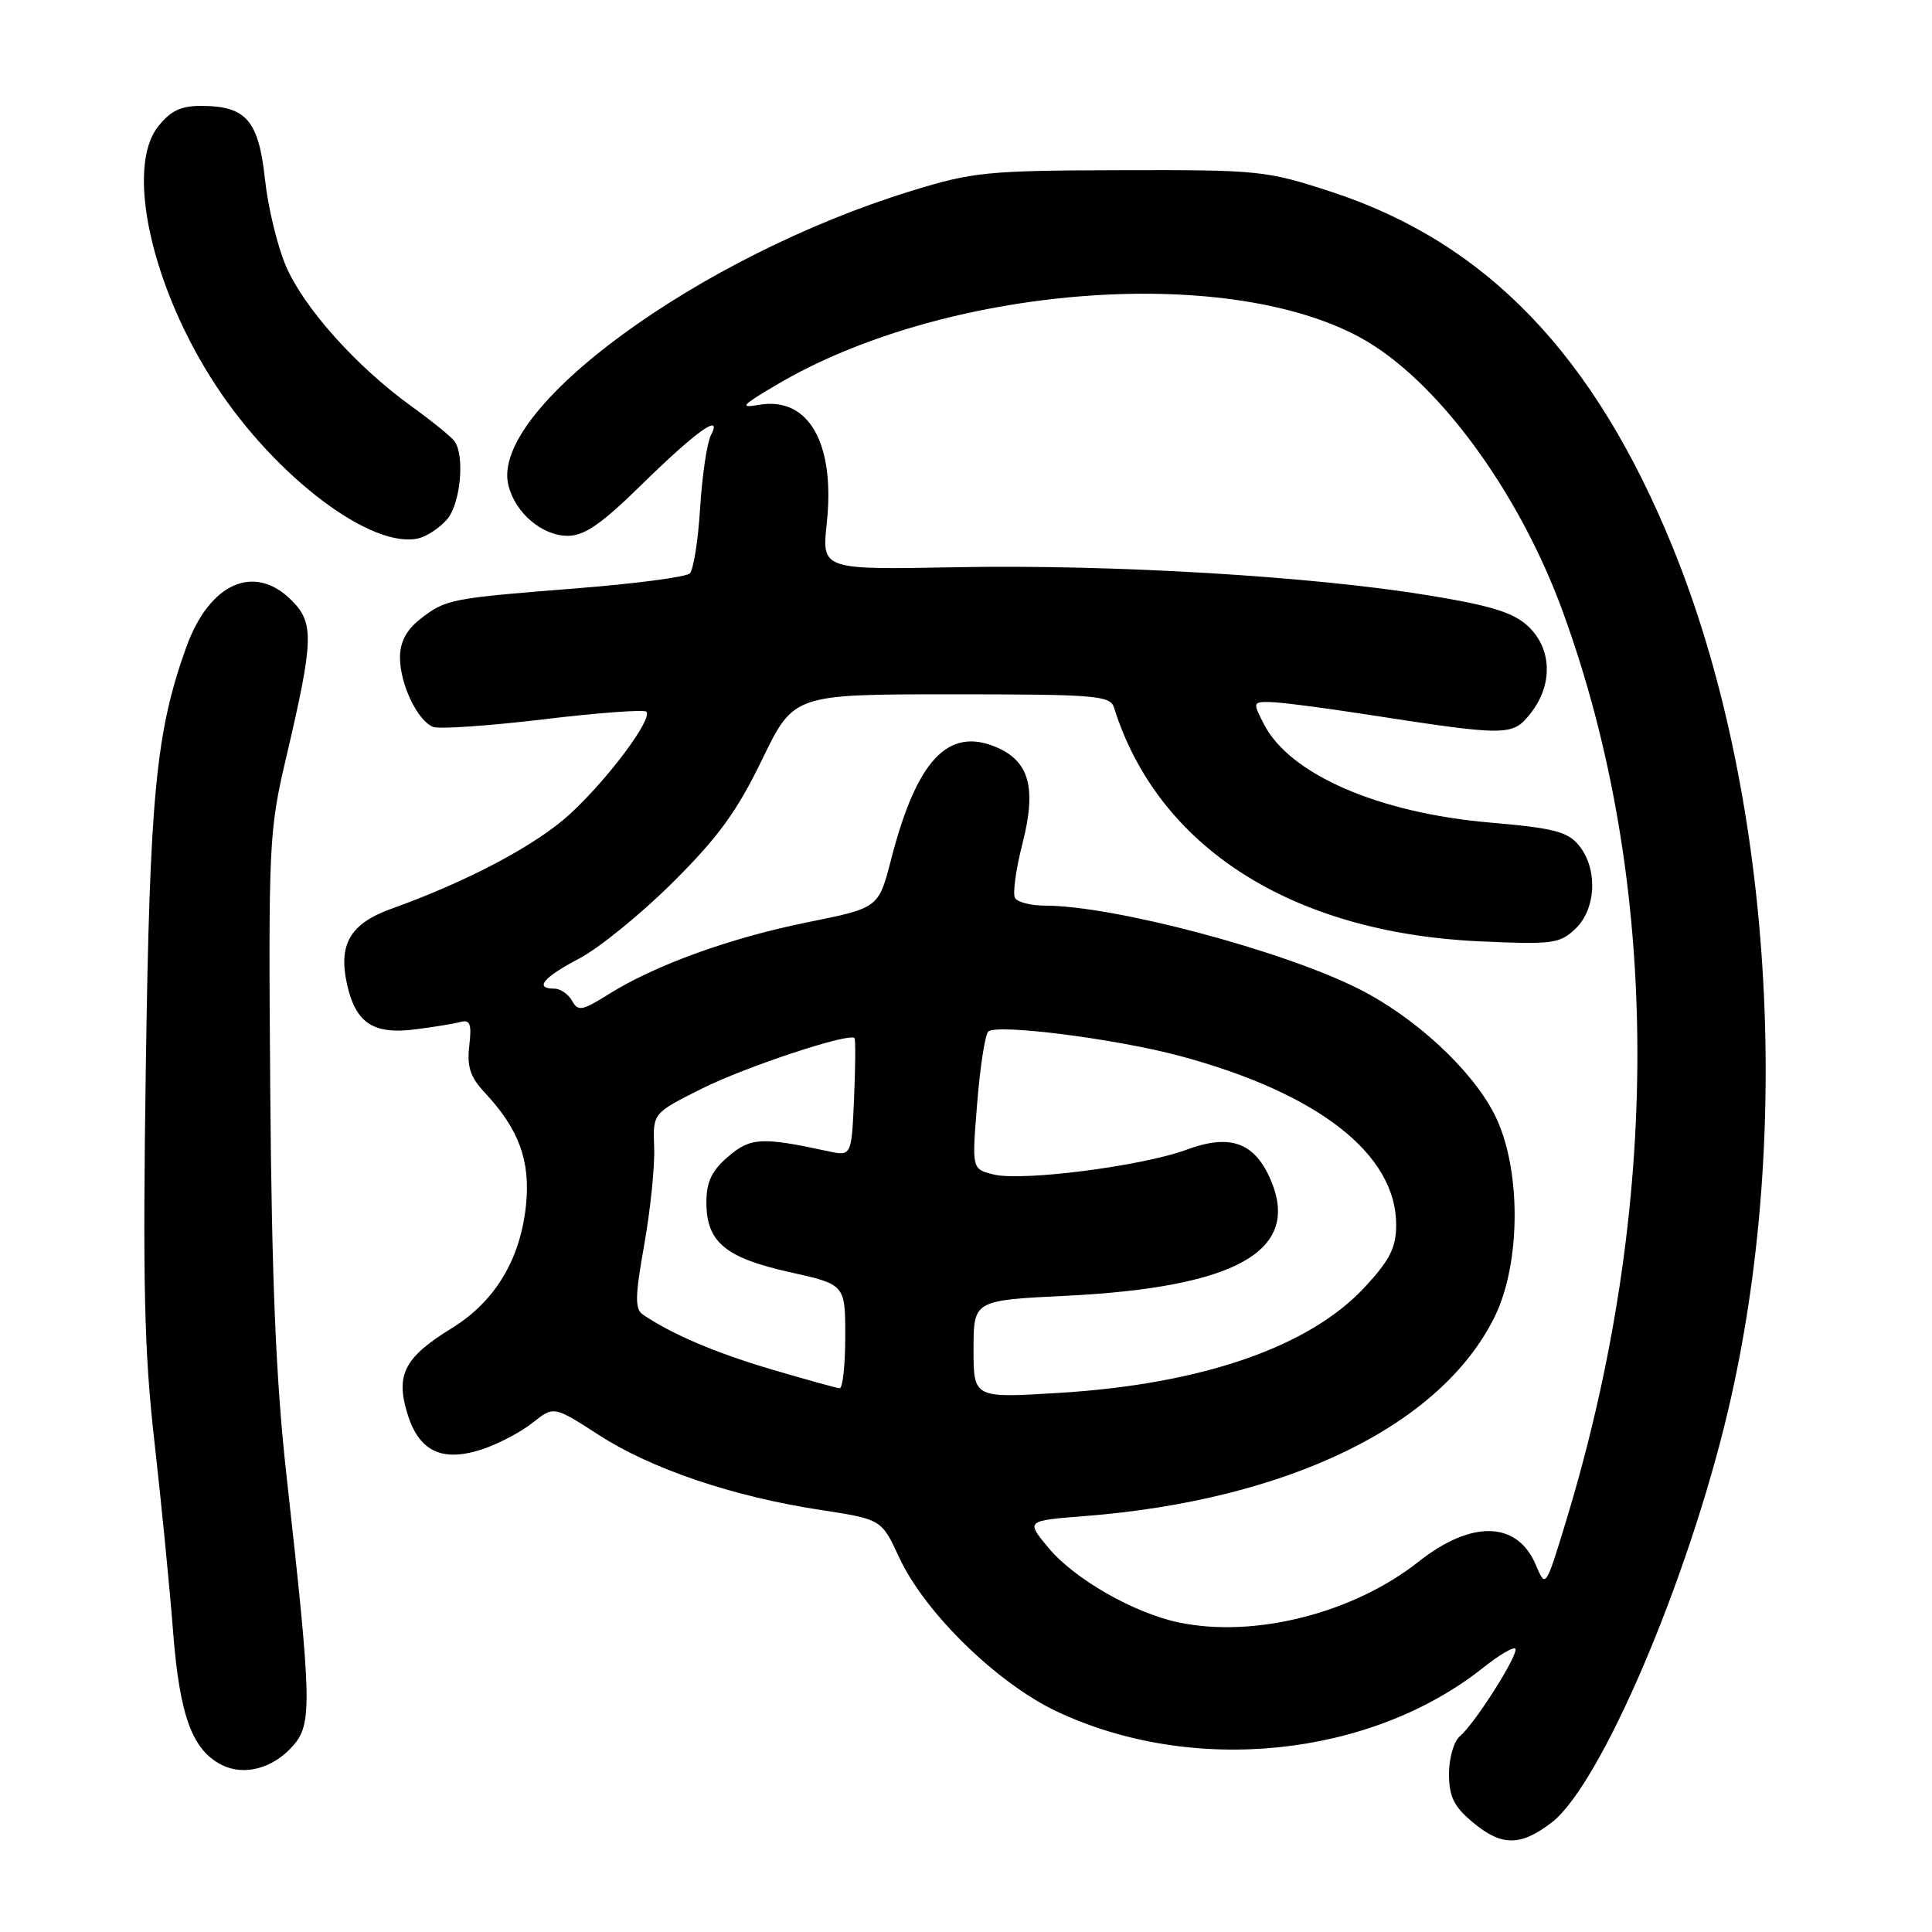 <?xml version="1.0" encoding="UTF-8" standalone="no"?>
<!DOCTYPE svg PUBLIC "-//W3C//DTD SVG 1.1//EN" "http://www.w3.org/Graphics/SVG/1.1/DTD/svg11.dtd" >
<svg xmlns="http://www.w3.org/2000/svg" xmlns:xlink="http://www.w3.org/1999/xlink" version="1.1" viewBox="0 0 256 256">
 <g >
 <path fill="currentColor"
d=" M 205.58 241.51 C 212.06 236.57 223.64 209.54 228.98 186.90 C 237.70 149.91 234.80 104.78 221.62 72.46 C 211.26 47.03 196.97 32.16 176.45 25.43 C 167.79 22.60 166.88 22.50 148.50 22.55 C 130.76 22.60 128.92 22.78 120.72 25.31 C 92.58 33.97 64.84 54.26 67.37 64.32 C 68.28 67.98 71.84 71.00 75.24 71.00 C 77.42 71.00 79.70 69.43 84.80 64.43 C 92.21 57.16 95.82 54.56 94.20 57.67 C 93.68 58.68 93.04 63.01 92.77 67.30 C 92.51 71.60 91.89 75.50 91.40 75.98 C 90.90 76.46 84.20 77.34 76.50 77.95 C 59.68 79.27 59.04 79.39 55.66 82.05 C 53.84 83.48 53.00 85.09 53.00 87.12 C 53.00 90.66 55.33 95.53 57.40 96.32 C 58.21 96.63 64.77 96.18 71.97 95.32 C 79.18 94.45 85.33 94.00 85.64 94.30 C 86.54 95.21 80.58 103.21 75.54 107.85 C 71.10 111.95 61.98 116.79 51.90 120.40 C 46.40 122.37 44.79 125.12 45.99 130.45 C 47.14 135.57 49.46 137.10 55.00 136.40 C 57.48 136.09 60.20 135.64 61.05 135.41 C 62.29 135.08 62.52 135.71 62.18 138.57 C 61.86 141.36 62.31 142.73 64.27 144.82 C 68.76 149.62 70.30 153.83 69.70 159.67 C 68.95 166.90 65.60 172.46 59.85 176.00 C 53.63 179.82 52.42 182.12 53.94 187.19 C 55.47 192.31 58.54 193.80 63.89 192.04 C 66.03 191.33 69.04 189.75 70.58 188.52 C 73.38 186.29 73.38 186.29 79.36 190.15 C 86.30 194.64 97.14 198.31 108.69 200.07 C 116.81 201.32 116.81 201.32 119.15 206.38 C 122.53 213.67 132.10 223.02 140.00 226.76 C 158.03 235.28 181.56 232.87 196.54 220.97 C 198.61 219.32 200.52 218.19 200.78 218.45 C 201.36 219.03 195.45 228.38 193.45 230.05 C 192.65 230.71 192.00 232.95 192.00 235.03 C 192.00 238.04 192.64 239.36 195.08 241.41 C 198.93 244.65 201.43 244.68 205.58 241.51 Z  M 38.77 231.39 C 41.39 228.46 41.33 225.79 37.96 195.50 C 36.56 182.92 36.01 169.66 35.81 144.50 C 35.56 111.85 35.64 110.10 37.89 100.50 C 41.57 84.82 41.65 82.56 38.64 79.55 C 33.69 74.60 27.74 77.25 24.67 85.79 C 20.65 96.99 19.84 105.37 19.32 141.50 C 18.90 170.00 19.11 179.19 20.46 191.00 C 21.36 198.97 22.48 210.29 22.93 216.14 C 23.80 227.35 25.47 231.92 29.42 233.88 C 32.37 235.34 36.13 234.34 38.77 231.39 Z  M 59.25 68.80 C 61.01 66.76 61.62 60.41 60.23 58.47 C 59.83 57.90 57.22 55.78 54.43 53.77 C 47.18 48.52 40.26 40.78 37.89 35.26 C 36.76 32.64 35.51 27.46 35.11 23.75 C 34.27 16.00 32.64 14.08 26.82 14.03 C 23.99 14.01 22.65 14.63 20.96 16.75 C 16.56 22.29 20.12 38.21 28.65 51.15 C 36.65 63.32 49.35 72.85 55.50 71.32 C 56.60 71.05 58.29 69.92 59.25 68.80 Z  M 156.22 214.99 C 150.21 213.73 142.31 209.20 138.87 205.03 C 135.95 201.50 135.95 201.50 143.73 200.89 C 170.66 198.77 190.95 188.91 198.05 174.48 C 201.59 167.28 201.58 154.61 198.01 147.63 C 194.98 141.70 187.49 134.78 180.04 131.03 C 169.93 125.93 147.55 120.00 138.45 120.00 C 136.62 120.00 134.84 119.55 134.50 119.00 C 134.16 118.45 134.60 115.21 135.48 111.79 C 137.38 104.36 136.39 100.82 131.91 98.96 C 125.58 96.34 121.44 100.80 118.07 113.90 C 116.42 120.31 116.42 120.31 106.98 122.21 C 96.74 124.28 86.76 127.89 80.60 131.77 C 77.13 133.94 76.60 134.04 75.80 132.61 C 75.31 131.72 74.25 131.00 73.45 131.00 C 70.75 131.00 71.98 129.51 76.75 127.01 C 79.36 125.64 84.94 121.11 89.14 116.93 C 95.16 110.95 97.66 107.51 100.97 100.67 C 105.17 92.00 105.17 92.00 126.12 92.00 C 145.19 92.00 147.11 92.16 147.61 93.75 C 153.39 112.23 171.12 123.58 196.00 124.73 C 205.72 125.17 206.67 125.05 208.75 123.07 C 211.51 120.44 211.74 115.14 209.23 112.04 C 207.74 110.20 205.93 109.73 197.39 108.99 C 182.65 107.71 170.92 102.61 167.50 96.00 C 165.99 93.09 166.02 93.00 168.22 93.02 C 169.48 93.03 175.00 93.73 180.50 94.58 C 199.90 97.58 200.40 97.58 202.84 94.48 C 205.79 90.72 205.65 85.96 202.49 82.99 C 200.54 81.16 197.61 80.25 189.24 78.88 C 173.83 76.35 147.31 74.77 126.70 75.16 C 108.89 75.50 108.89 75.50 109.55 69.34 C 110.69 58.73 107.15 52.52 100.60 53.64 C 97.92 54.10 98.23 53.75 102.88 51.00 C 124.97 37.92 162.19 34.90 180.23 44.72 C 190.29 50.20 201.21 64.97 207.08 81.05 C 220.12 116.78 220.26 159.76 207.47 201.69 C 204.80 210.44 204.80 210.44 203.51 207.37 C 201.06 201.54 195.00 201.37 187.97 206.93 C 179.33 213.76 166.25 217.08 156.22 214.99 Z  M 129.00 178.78 C 129.00 172.30 129.00 172.30 141.25 171.70 C 163.72 170.59 172.32 165.79 168.44 156.50 C 166.30 151.38 163.06 150.18 157.23 152.34 C 151.34 154.52 135.39 156.57 131.63 155.62 C 128.77 154.90 128.77 154.90 129.48 146.20 C 129.86 141.42 130.52 137.14 130.94 136.70 C 131.97 135.61 147.95 137.65 156.50 139.96 C 174.71 144.89 184.99 152.93 185.00 162.27 C 185.00 165.30 184.19 166.92 180.89 170.50 C 173.54 178.47 159.27 183.42 140.25 184.57 C 129.00 185.26 129.00 185.26 129.00 178.78 Z  M 102.19 181.44 C 94.77 179.24 89.07 176.82 85.19 174.19 C 84.11 173.46 84.14 171.81 85.37 164.90 C 86.19 160.28 86.78 154.47 86.68 152.00 C 86.50 147.50 86.50 147.50 93.00 144.25 C 98.74 141.37 112.48 136.82 113.22 137.55 C 113.38 137.70 113.35 141.29 113.17 145.52 C 112.83 153.22 112.83 153.22 109.67 152.53 C 100.91 150.64 99.44 150.72 96.48 153.26 C 94.30 155.13 93.60 156.62 93.60 159.32 C 93.60 164.57 96.10 166.66 104.62 168.56 C 112.00 170.20 112.00 170.20 112.00 177.10 C 112.00 180.90 111.66 183.98 111.25 183.95 C 110.84 183.92 106.76 182.79 102.19 181.44 Z "/>
</g>
</svg>
